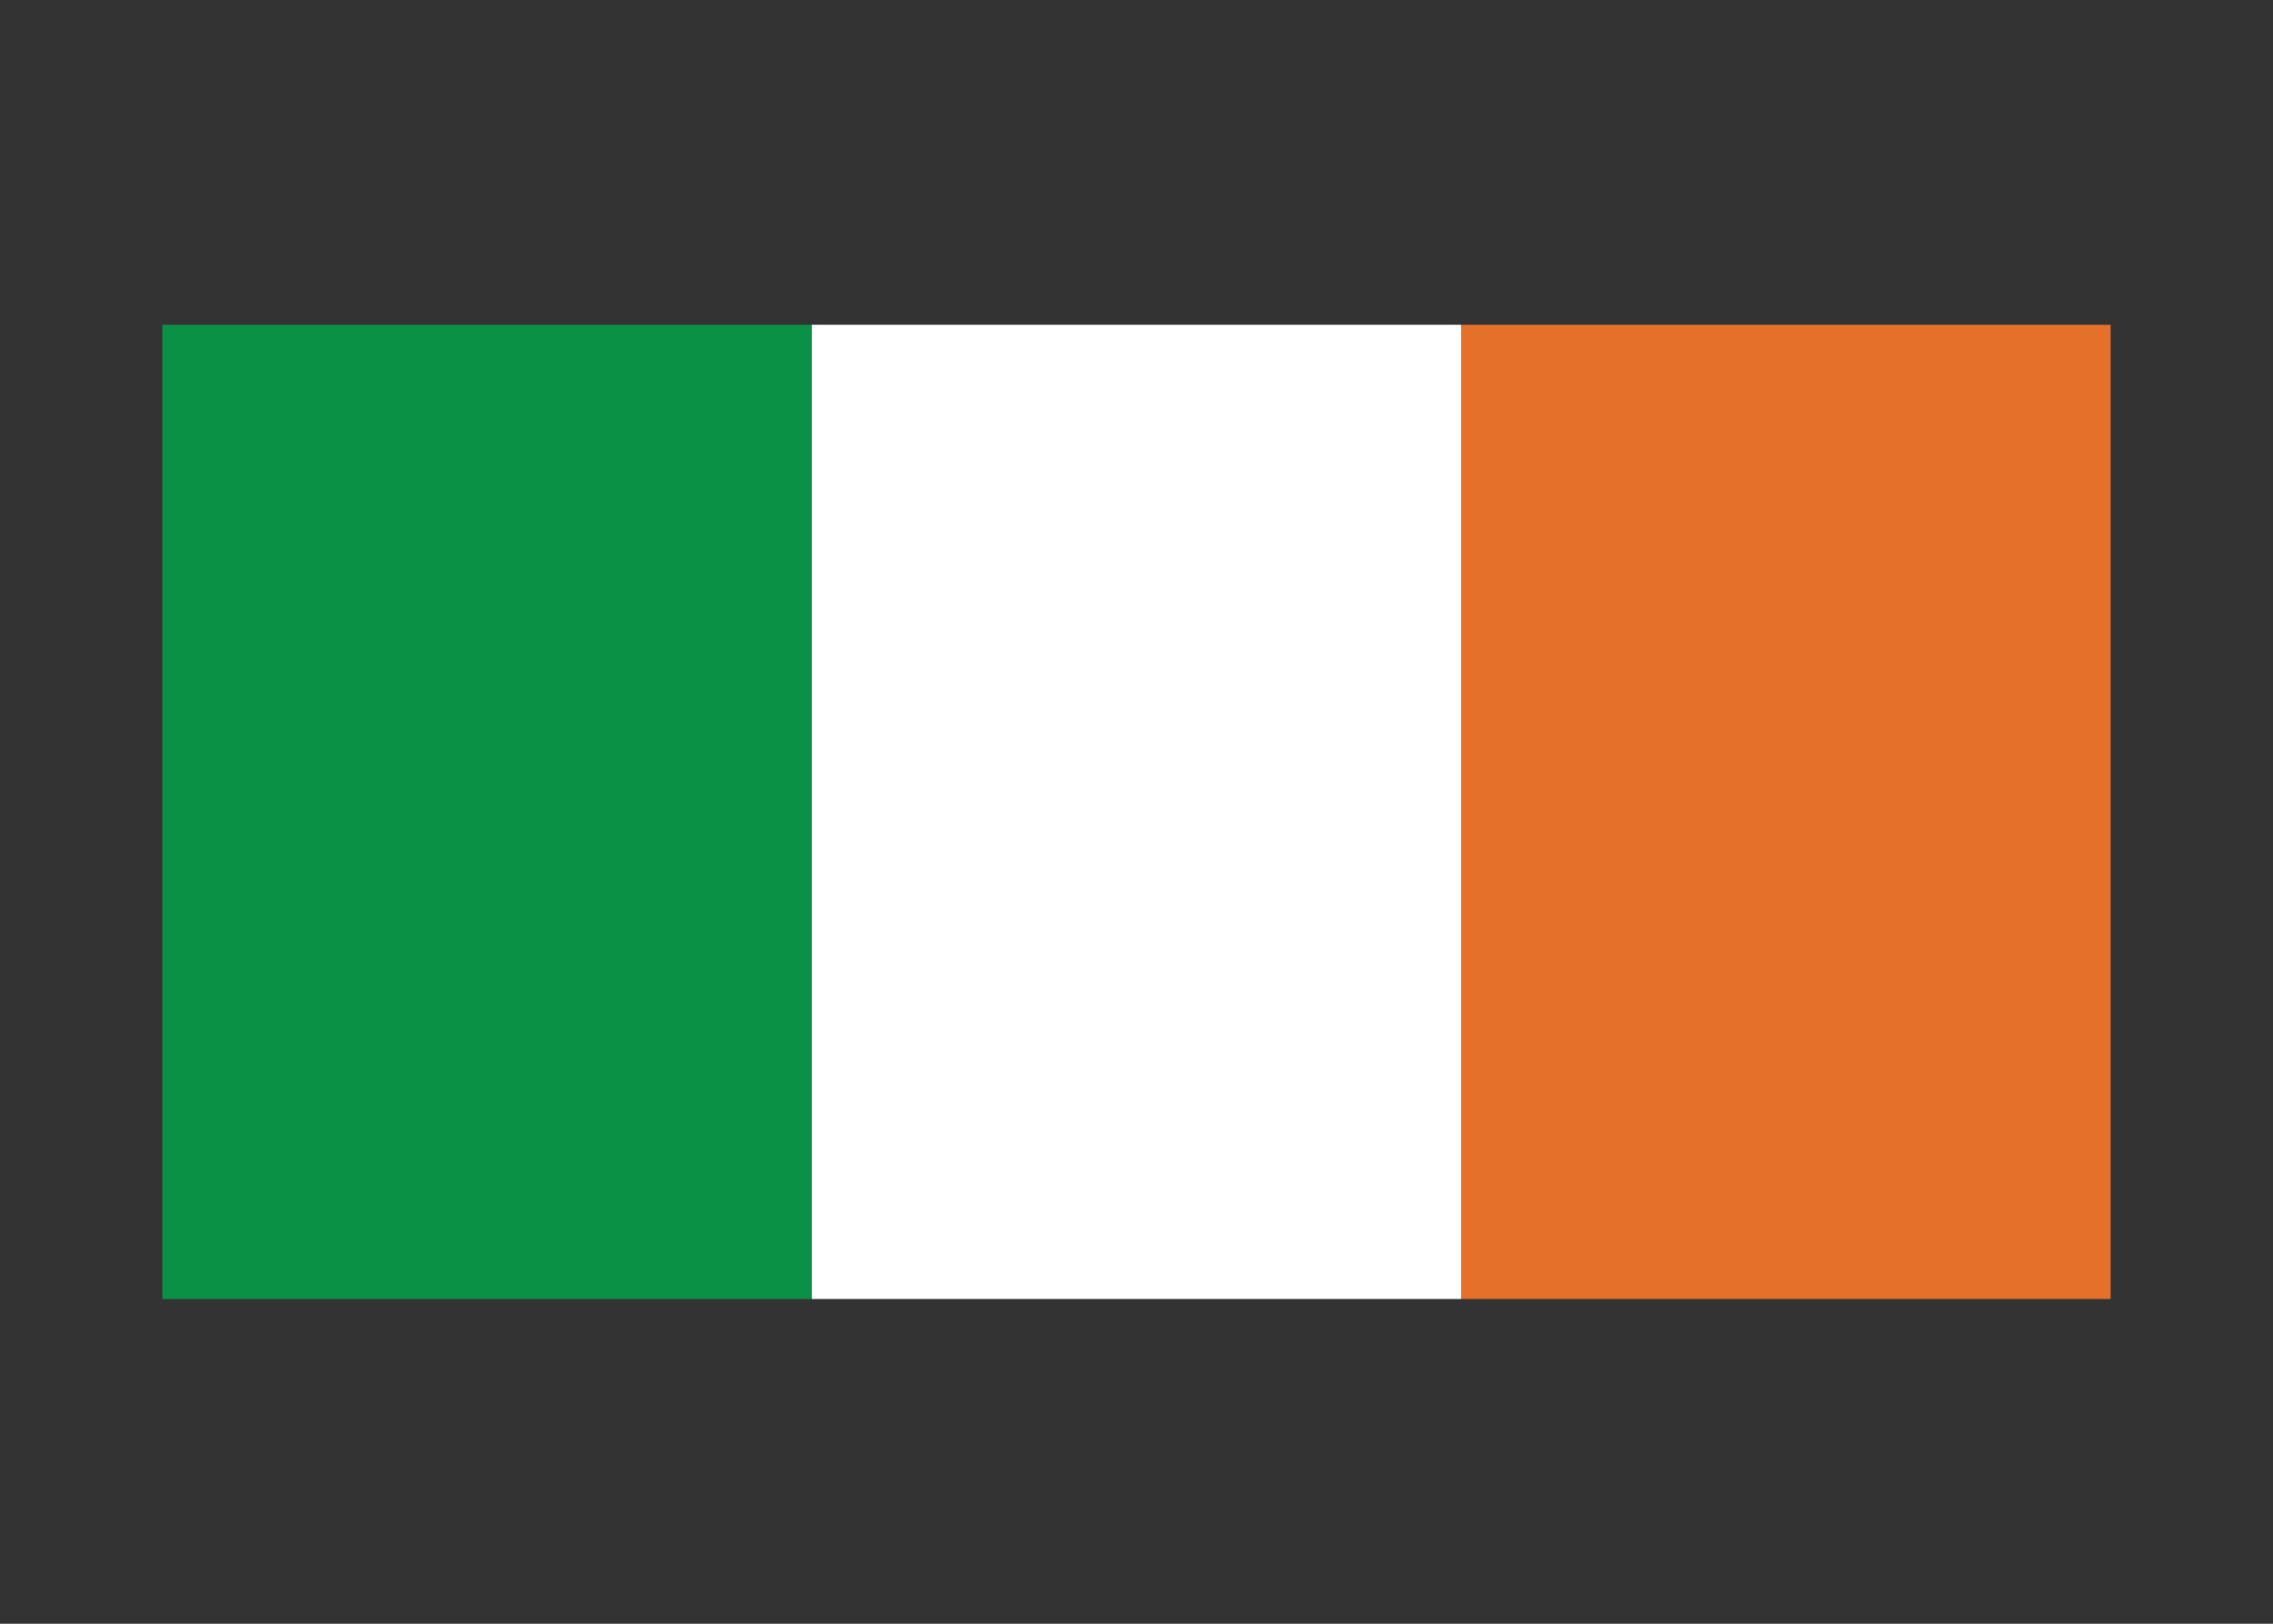 <svg width="350" height="250" viewBox="0 0 350 250" fill="none" xmlns="http://www.w3.org/2000/svg">
<rect x="0" y="0" width="350" height="250" fill="#333333" stroke="none"/>
<g id="flag / europe / ireland / a">
<g id="ireland a">
<path id="Fill 1" fill-rule="evenodd" clip-rule="evenodd" d="M25 200H125V50H25V200Z" fill="#0A9146"/>
<path id="Fill 1 Copy" fill-rule="evenodd" clip-rule="evenodd" d="M225 200H325V50H225V200Z" fill="#E5702A"/>
<path id="Fill 2" fill-rule="evenodd" clip-rule="evenodd" d="M125 200H225V50H125V200Z" fill="white"/>
</g>
</g>
</svg>
